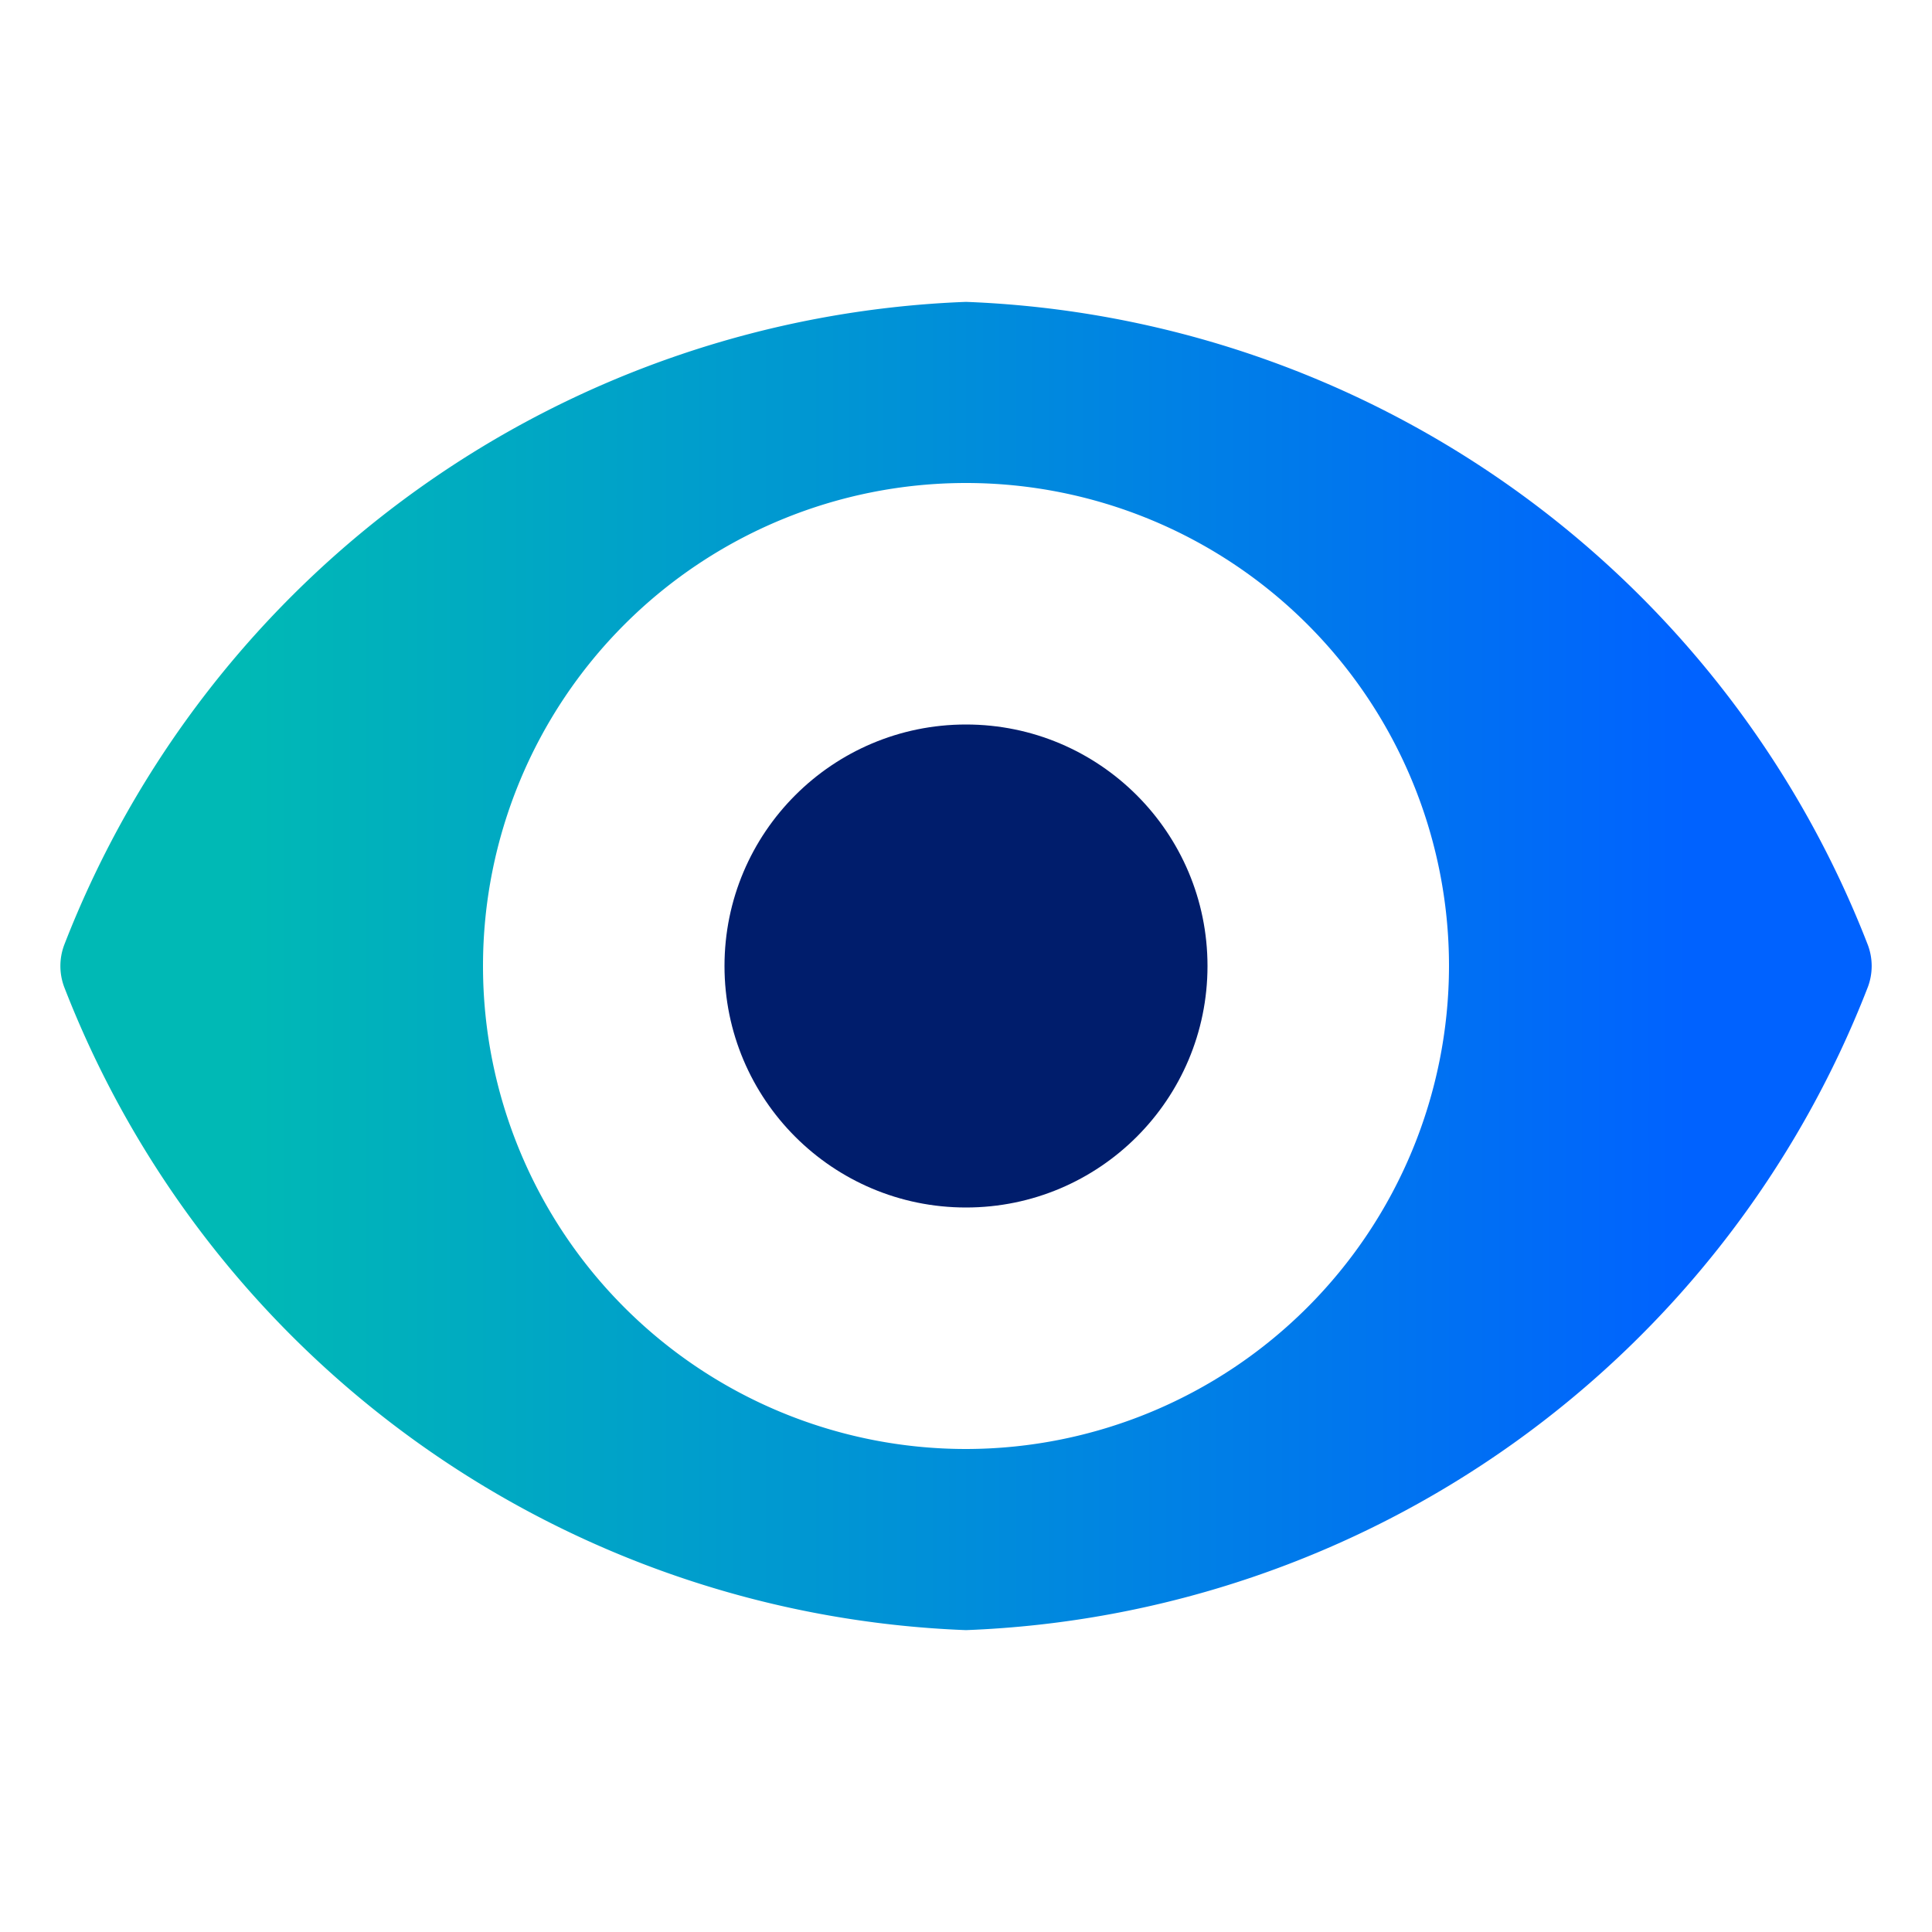 <svg xmlns="http://www.w3.org/2000/svg" xmlns:xlink="http://www.w3.org/1999/xlink" viewBox="0 0 32 32"><defs><style>.cls-1{fill:none;}.cls-2{fill:url(#linear-gradient);}.cls-3{fill:#001d6c;}</style><linearGradient id="linear-gradient" x1="1" y1="16" x2="31" y2="16" gradientUnits="userSpaceOnUse"><stop offset="0.1" stop-color="#00b9b5"/><stop offset="0.9" stop-color="#0062ff"/></linearGradient></defs><g id="Layer_2" data-name="Layer 2"><g id="Light_theme_icons" data-name="Light theme icons"><rect id="_Transparent_Rectangle_" data-name="&lt;Transparent Rectangle&gt;" class="cls-1" width="32" height="32"/><path class="cls-2" d="M30.94,15.658A16.7,16.7,0,0,0,16,5,16.7,16.7,0,0,0,1.061,15.658a.993.993,0,0,0,0,.684A16.7,16.7,0,0,0,16,27,16.7,16.7,0,0,0,30.94,16.342.993.993,0,0,0,30.94,15.658ZM16,24a8,8,0,1,1,8-8A8.009,8.009,0,0,1,16,24Z"/><circle class="cls-3" cx="16" cy="16" r="4"/></g></g></svg>